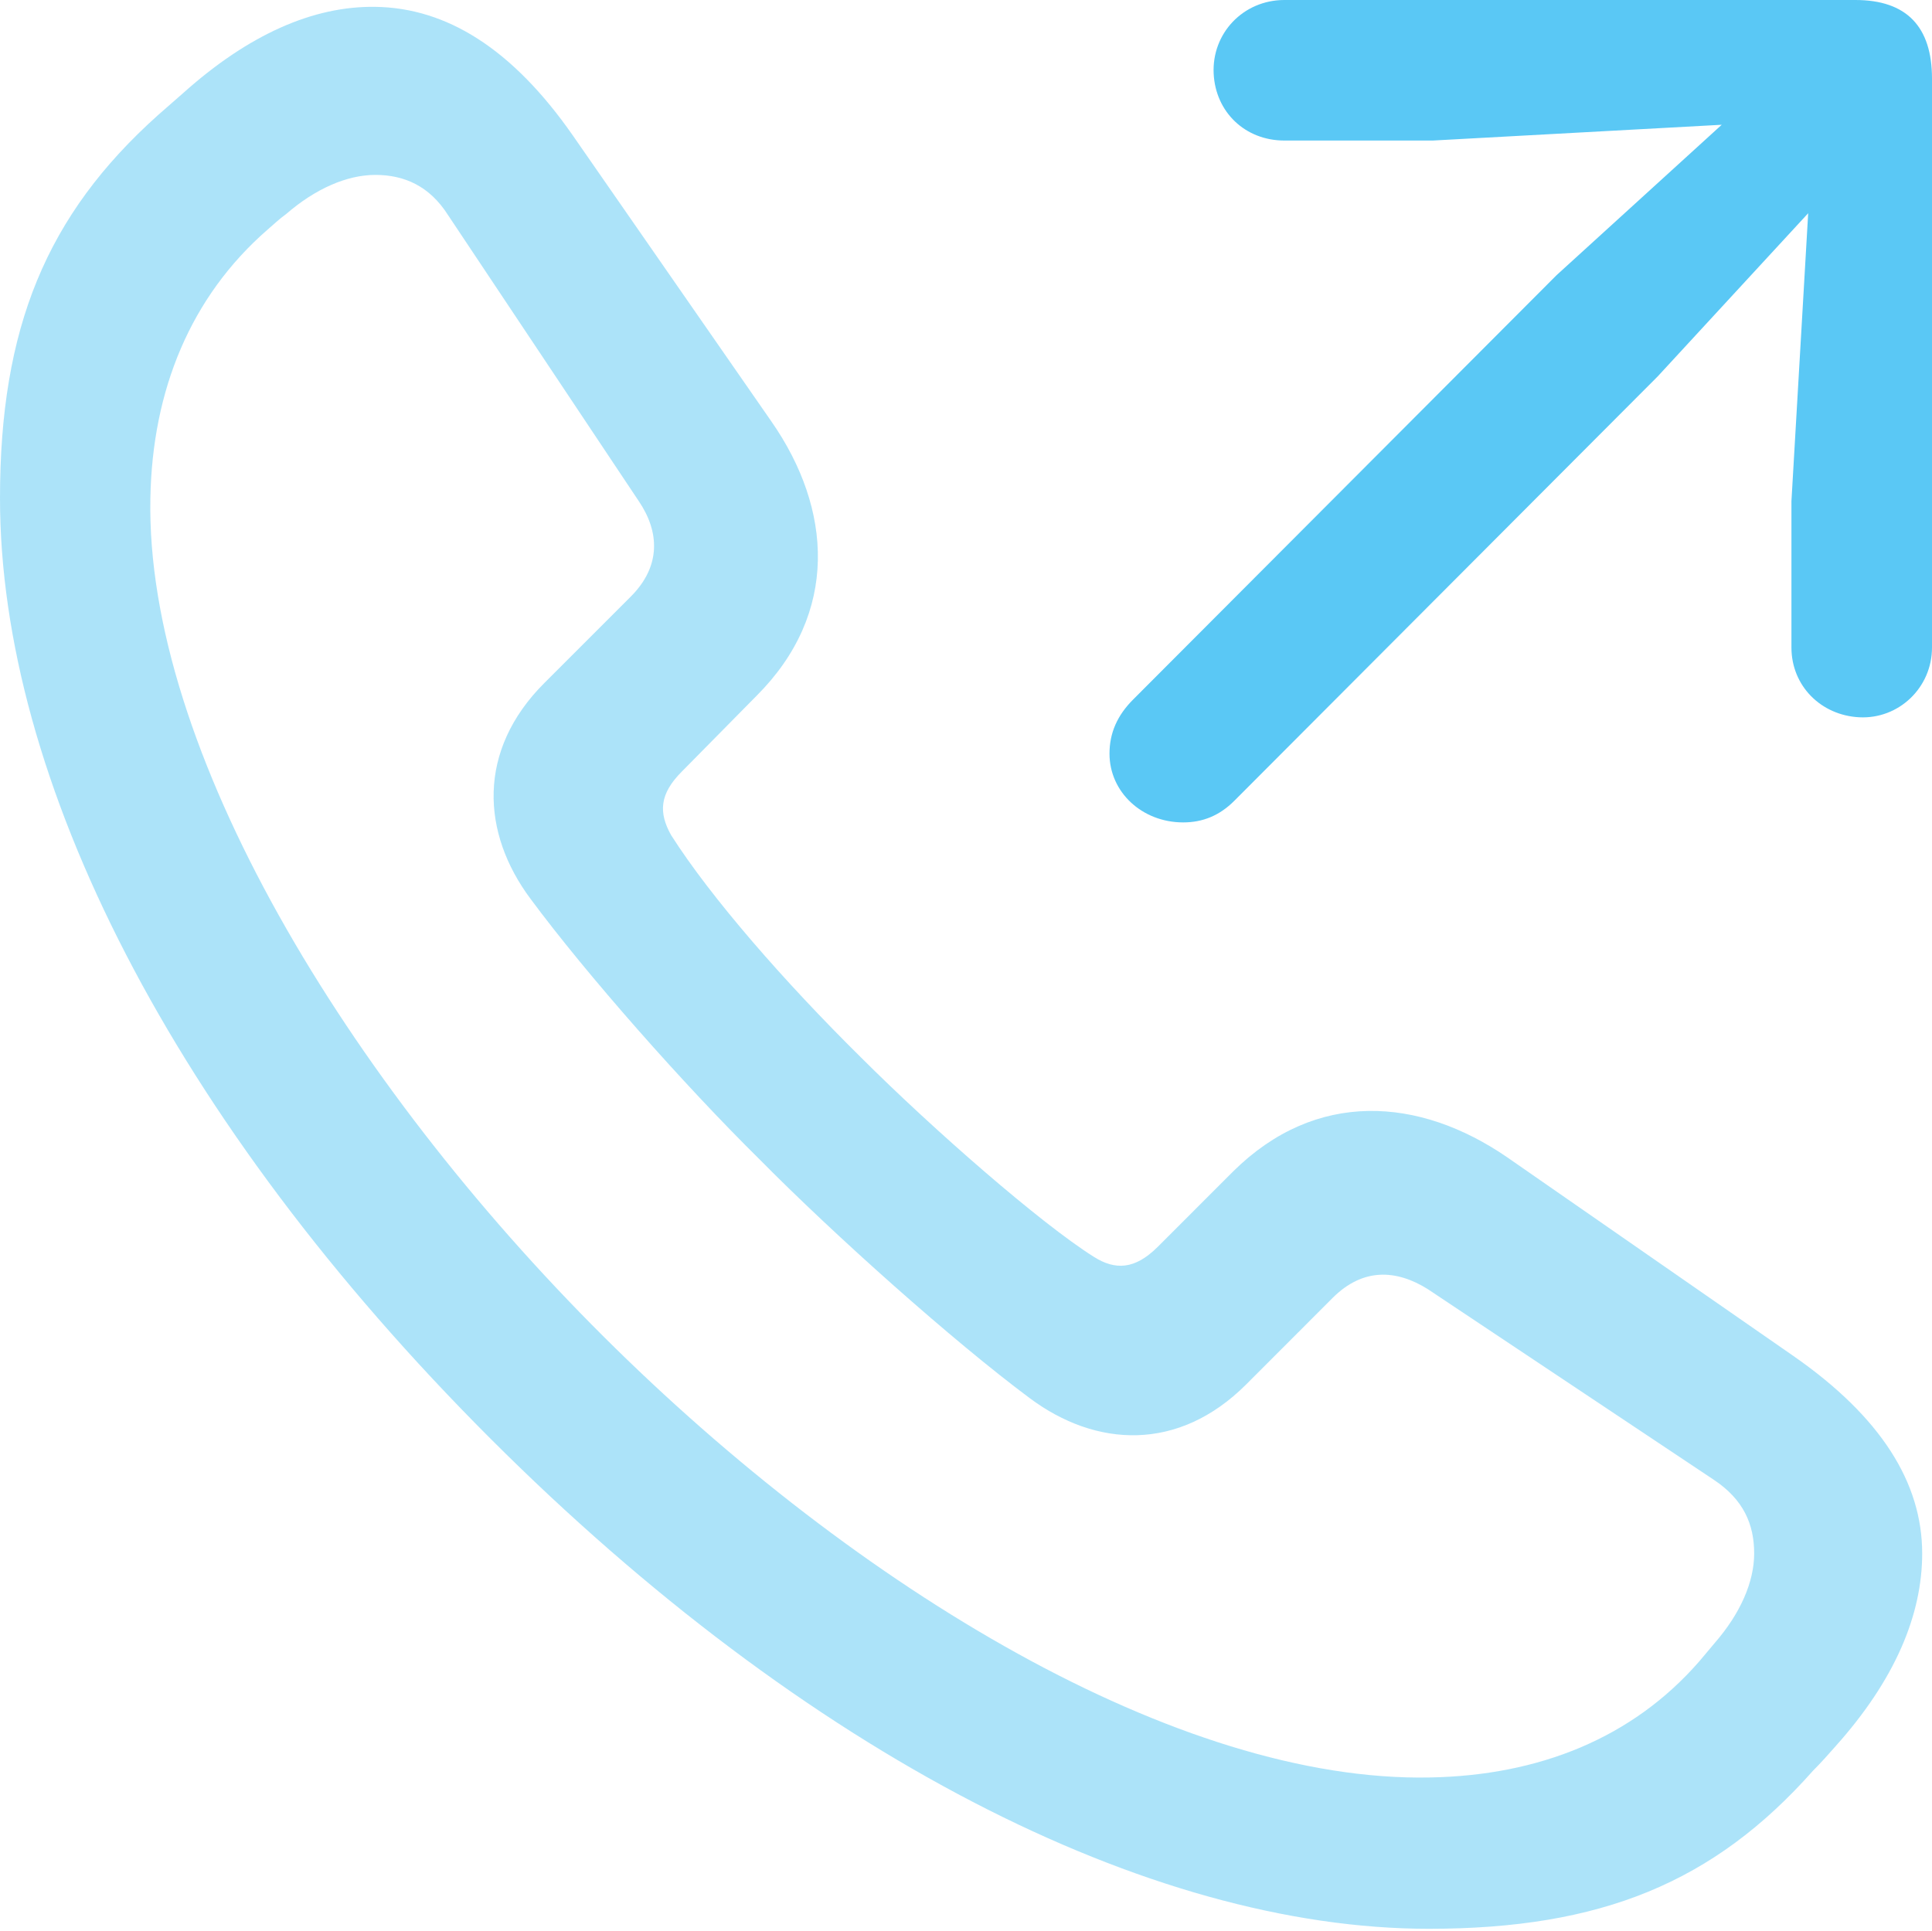 <?xml version="1.0" encoding="UTF-8"?>
<!--Generator: Apple Native CoreSVG 175.5-->
<!DOCTYPE svg
PUBLIC "-//W3C//DTD SVG 1.1//EN"
       "http://www.w3.org/Graphics/SVG/1.1/DTD/svg11.dtd">
<svg version="1.1" xmlns="http://www.w3.org/2000/svg" xmlns:xlink="http://www.w3.org/1999/xlink" width="23.999" height="23.987">
 <g>
  <rect height="23.987" opacity="0" width="23.999" x="0" y="0"/>
  <path d="M17.749 23.962C19.885 23.962 21.289 23.389 22.522 21.997C22.62 21.899 22.717 21.79 22.803 21.692C23.535 20.874 23.877 20.068 23.877 19.299C23.877 18.42 23.364 17.602 22.278 16.846L18.726 14.38C17.627 13.623 16.345 13.538 15.32 14.551L14.38 15.491C14.099 15.771 13.855 15.784 13.586 15.613C12.927 15.198 11.597 14.038 10.693 13.135C9.741 12.195 8.826 11.145 8.337 10.376C8.179 10.095 8.191 9.863 8.472 9.583L9.399 8.643C10.425 7.617 10.339 6.323 9.583 5.237L7.117 1.685C6.36 0.598 5.542 0.098 4.663 0.085C3.894 0.073 3.088 0.427 2.271 1.16C2.161 1.257 2.063 1.343 1.965 1.428C0.574 2.673 0 4.077 0 6.189C0 9.68 2.148 13.928 6.091 17.871C10.01 21.79 14.27 23.962 17.749 23.962ZM17.761 22.082C14.648 22.144 10.657 19.751 7.495 16.602C4.309 13.428 1.807 9.302 1.868 6.189C1.892 4.846 2.368 3.687 3.32 2.856C3.406 2.783 3.467 2.722 3.552 2.661C3.918 2.344 4.309 2.173 4.663 2.173C5.017 2.173 5.334 2.307 5.566 2.673L7.935 6.226C8.191 6.604 8.215 7.031 7.837 7.41L6.763 8.484C5.92 9.326 5.981 10.352 6.592 11.169C7.288 12.109 8.496 13.477 9.436 14.404C10.364 15.344 11.841 16.663 12.793 17.371C13.611 17.981 14.636 18.042 15.479 17.2L16.553 16.125C16.931 15.747 17.346 15.771 17.737 16.016L21.289 18.384C21.655 18.628 21.79 18.933 21.79 19.299C21.79 19.653 21.619 20.044 21.301 20.41C21.228 20.496 21.179 20.557 21.106 20.642C20.276 21.594 19.116 22.058 17.761 22.082Z" fill="#5ac8f5" fill-opacity="0.5"/>
  <path d="M14.697 10.217C14.941 10.217 15.149 10.132 15.332 9.949L20.593 4.675L22.461 2.649L22.253 6.226L22.253 8.044C22.253 8.521 22.62 8.887 23.096 8.911C23.584 8.936 23.999 8.545 23.999 8.044L23.999 0.977C23.999 0.33 23.682 0 23.047 0L15.955 0C15.442 0 15.051 0.415 15.076 0.916C15.1 1.392 15.466 1.746 15.955 1.746L17.798 1.746L21.387 1.55L19.336 3.418L14.075 8.691C13.879 8.887 13.782 9.106 13.782 9.363C13.782 9.839 14.185 10.217 14.697 10.217Z" fill="#5ac8f5"/>
 </g>
</svg>
